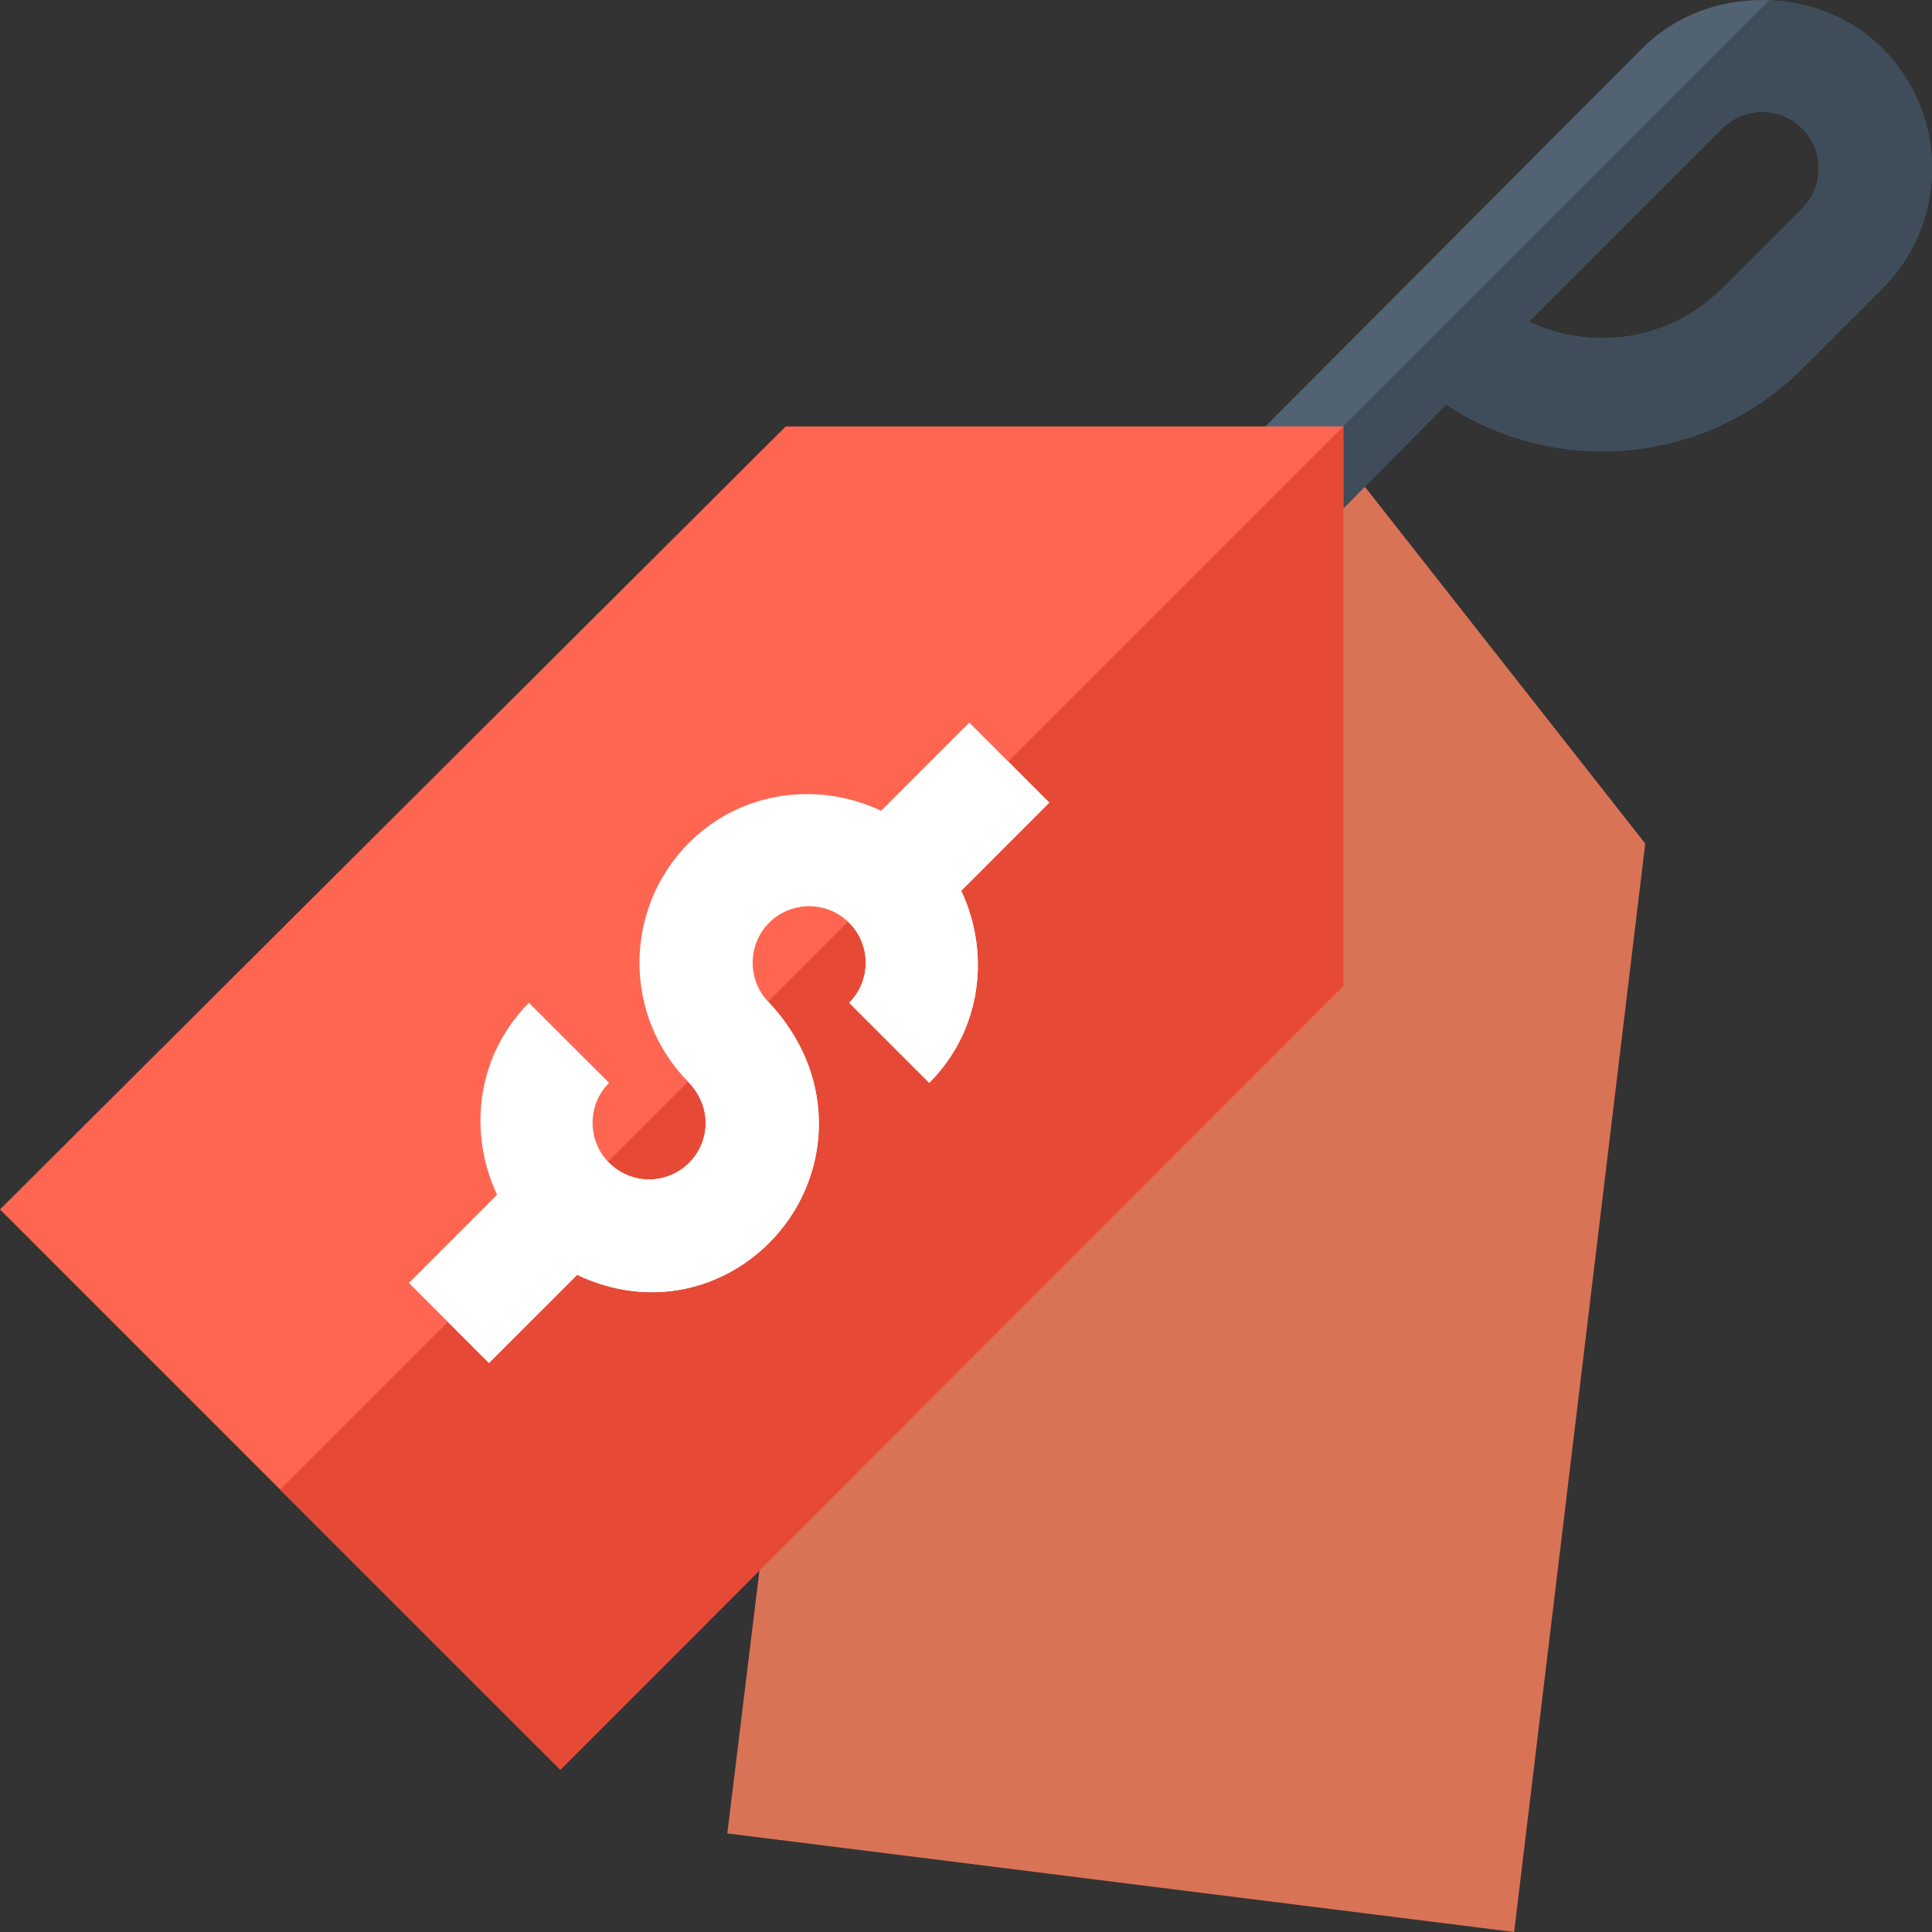 <svg width="35" height="35" viewBox="0 0 35 35" fill="none" xmlns="http://www.w3.org/2000/svg">
<rect x="0" y="0" width="35" height="35" fill="#333333" stroke="none"/>
<g clip-path="url(#clip0_129_2936)">
<path d="M24.166 8.106L14.54 22.055L13.176 33.214L27.43 35L29.805 15.282L24.166 8.106Z" fill="#D97356"/>
<path d="M34.1 0.877C33.56 0.337 32.817 0.037 32.057 0.004C31.229 -0.032 30.38 0.247 29.75 0.877L22.635 8.015L23.34 8.721L24.085 9.465L26.198 7.328C28.203 8.654 30.912 8.415 32.65 6.676L34.1 5.226C35.3 4.027 35.3 2.076 34.1 0.877ZM32.65 3.776L31.2 5.226C30.254 6.173 28.842 6.373 27.699 5.827L31.2 2.326C31.601 1.926 32.25 1.926 32.65 2.326C33.05 2.726 33.05 3.377 32.65 3.776Z" fill="#516373"/>
<path d="M26.198 7.328C28.203 8.653 30.912 8.415 32.651 6.676L34.1 5.226C35.3 4.027 35.3 2.076 34.1 0.876C33.561 0.336 32.818 0.037 32.057 0.004L23.34 8.72L24.085 9.465L26.198 7.328ZM31.201 2.326C31.601 1.926 32.25 1.926 32.651 2.326C33.05 2.726 33.05 3.377 32.651 3.776L31.201 5.226C30.254 6.173 28.842 6.373 27.699 5.827L31.201 2.326Z" fill="#3E4D59"/>
<path d="M24.335 7.725H14.235L0 21.91L5.075 26.985L10.151 32.06L24.336 17.865V7.725H24.335Z" fill="#FF6652"/>
<path d="M24.336 17.865V7.725L5.075 26.985L10.151 32.06L24.336 17.865Z" fill="#E64A36"/>
<path d="M19.009 14.541L18.265 13.797L17.559 13.091L15.962 14.688C14.822 14.15 13.427 14.324 12.484 15.266C11.291 16.459 11.285 18.395 12.465 19.596C12.914 20.053 12.86 20.691 12.484 21.067C12.088 21.463 11.425 21.478 11.015 21.046C10.636 20.645 10.641 20.009 11.034 19.617L9.582 18.167C8.642 19.109 8.468 20.503 9.005 21.644L7.408 23.241L8.114 23.947L8.858 24.692L10.455 23.095C11.785 23.723 13.1 23.351 13.934 22.517C15.038 21.413 15.235 19.541 13.915 18.146C13.536 17.744 13.541 17.11 13.934 16.717C14.326 16.323 14.964 16.318 15.364 16.698C15.787 17.099 15.787 17.763 15.384 18.167L16.834 19.617C17.776 18.674 17.951 17.279 17.413 16.137L19.009 14.541Z" fill="white"/>
<path d="M15.384 18.166L16.834 19.616C17.777 18.674 17.951 17.279 17.413 16.137L19.009 14.54L18.265 13.796L15.364 16.697C15.787 17.098 15.787 17.762 15.384 18.166Z" fill="white"/>
<path d="M10.455 23.095C11.785 23.723 13.1 23.35 13.934 22.516C15.038 21.413 15.235 19.541 13.915 18.145L12.465 19.596C12.914 20.053 12.86 20.691 12.484 21.066C12.088 21.463 11.425 21.478 11.015 21.046L8.114 23.947L8.858 24.691L10.455 23.095Z" fill="white"/>
</g>
<defs>
<clipPath id="clip0_129_2936">
<rect width="35" height="35" fill="white"/>
</clipPath>
</defs>
</svg>
